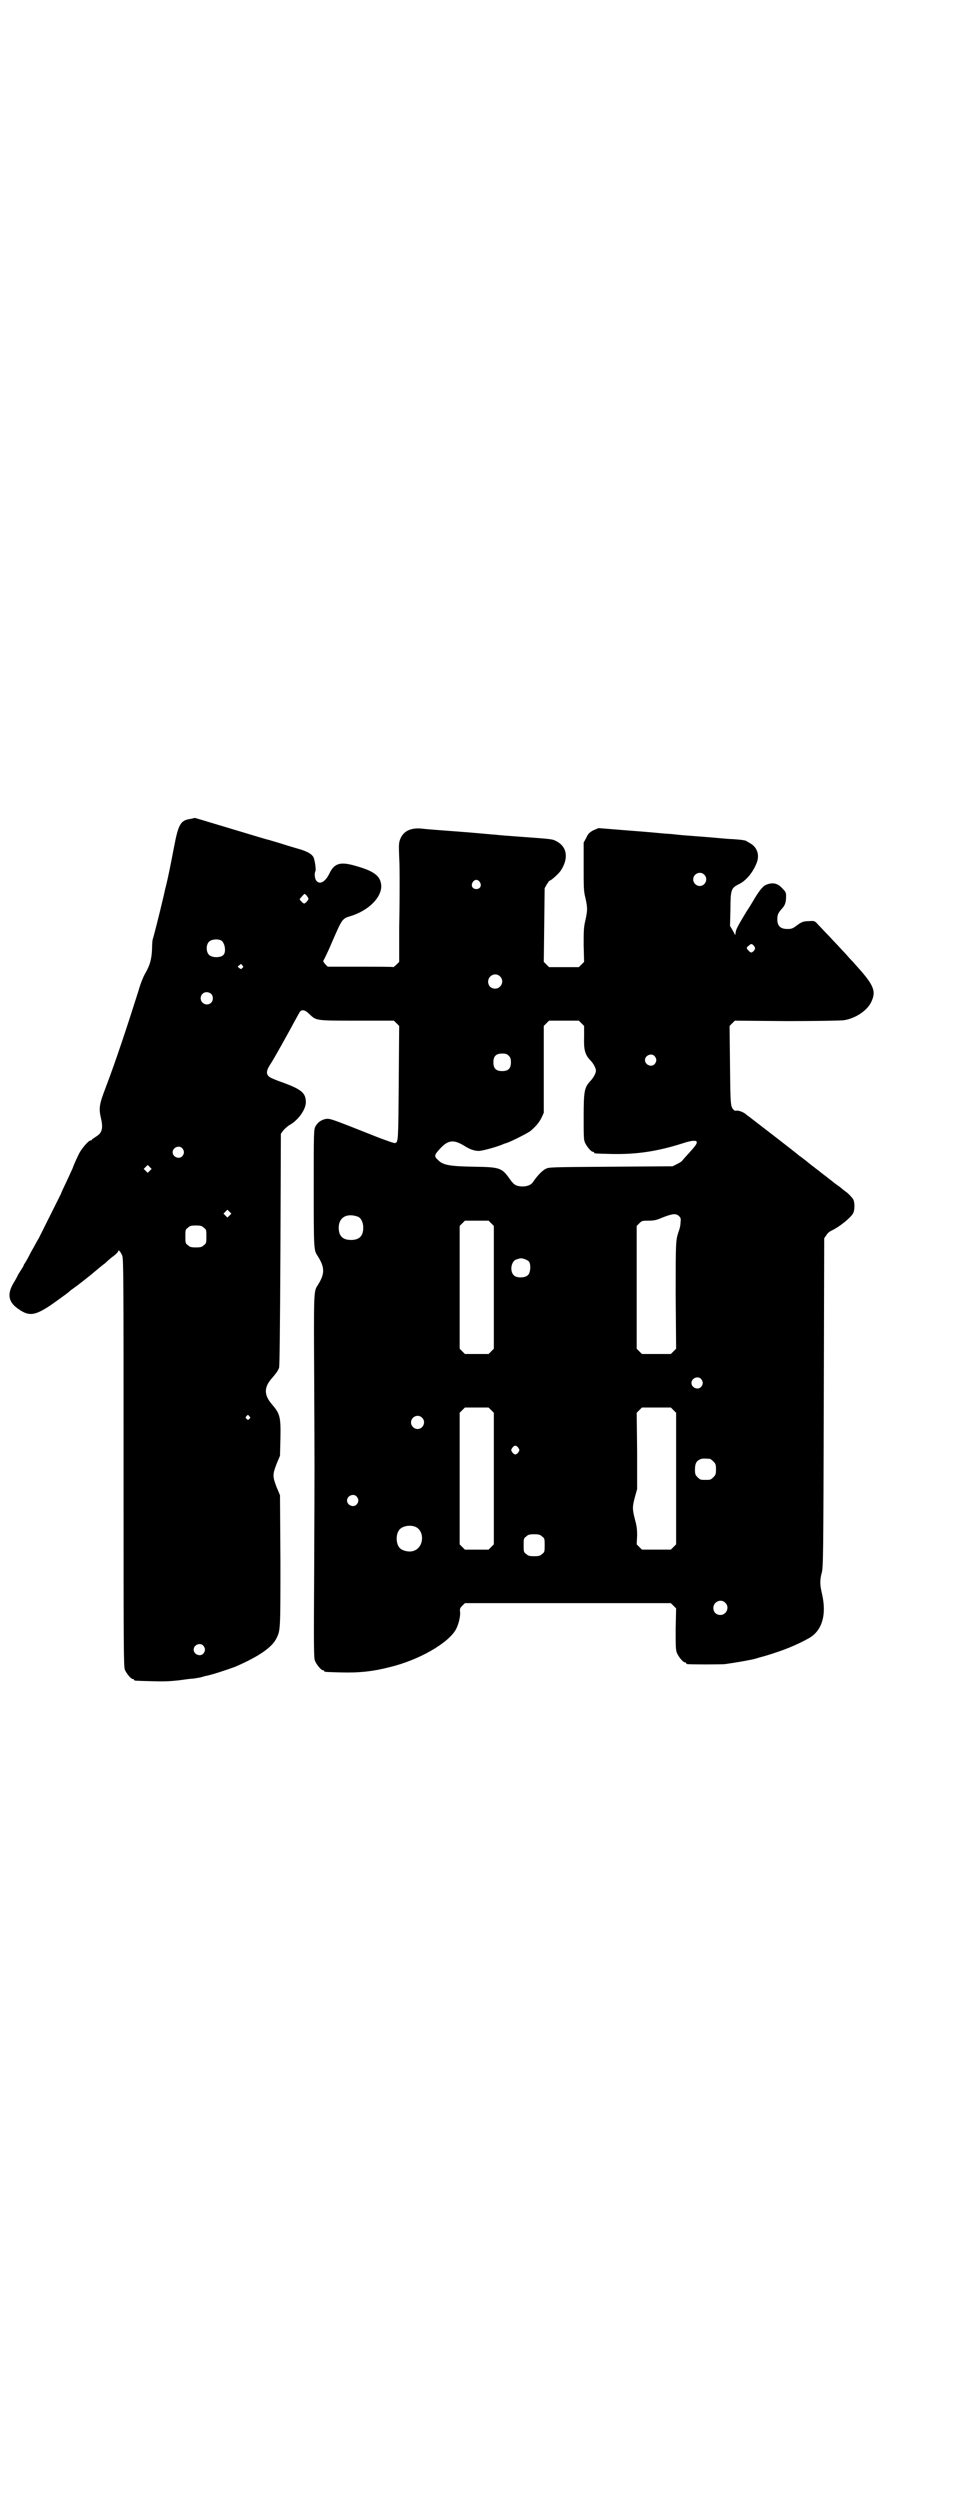 <?xml version="1.0" standalone="no"?>
<!DOCTYPE svg PUBLIC "-//W3C//DTD SVG 20010904//EN"
 "http://www.w3.org/TR/2001/REC-SVG-20010904/DTD/svg10.dtd">
<svg version="1.0" xmlns="http://www.w3.org/2000/svg"
 width="1100pt" height="2850pt" viewBox="0 0 1100 2850"
 preserveAspectRatio="xMidYMid meet">
<g transform="translate(0,2850) scale(0.5,-0.5)"
fill="#000000" stroke="none">
<path d="M444 3835 c-1 0 -4 -1 -9 -2 -23 -3 -28 -12 -38 -65 -8 -42 -14 -71
-18 -87 -2 -7 -5 -22 -8 -34 -8 -34 -21 -85 -22 -87 -1 -1 -2 -12 -2 -23 -1
-25 -5 -38 -16 -57 -4 -7 -11 -24 -15 -39 -25 -79 -51 -158 -75 -221 -15 -39
-16 -47 -10 -72 4 -18 2 -29 -7 -36 -4 -3 -9 -6 -10 -7 -2 -1 -4 -2 -4 -3 0
-1 -1 -2 -3 -2 -5 0 -20 -18 -26 -29 -9 -18 -15 -33 -15 -34 0 0 -5 -11 -11
-24 -6 -13 -14 -29 -16 -35 -8 -16 -44 -88 -51 -102 -4 -6 -11 -20 -17 -30 -5
-10 -11 -21 -13 -24 -2 -3 -4 -6 -4 -7 0 -1 -3 -6 -7 -12 -4 -6 -7 -11 -7 -12
0 0 -4 -8 -9 -16 -15 -25 -12 -43 9 -58 29 -21 42 -18 99 24 7 5 17 12 22 17
11 8 16 11 47 36 12 10 26 22 32 26 5 5 14 13 20 17 5 4 10 9 10 11 0 4 6 -3
9 -11 3 -6 3 -68 3 -472 0 -420 0 -465 3 -472 4 -9 14 -21 18 -21 2 0 3 -1 3
-2 0 -2 1 -2 41 -3 27 -1 43 0 61 2 14 2 29 4 34 4 5 1 13 2 17 3 4 1 9 3 11
3 15 3 48 14 67 21 53 23 84 44 94 65 9 18 9 19 9 176 l-1 150 -8 19 c-9 24
-9 28 0 52 l8 19 1 39 c1 50 -1 57 -20 79 -17 20 -18 37 -1 57 12 14 15 18 18
26 1 5 2 72 3 270 l1 263 5 7 c3 4 9 9 13 12 21 11 39 36 39 53 0 21 -10 29
-50 44 -15 5 -29 11 -32 13 -9 6 -9 14 0 28 10 15 42 73 56 99 6 11 12 22 13
23 5 5 12 3 21 -6 16 -15 13 -15 108 -15 l85 0 6 -6 6 -6 -1 -129 c-1 -131 -1
-136 -8 -138 -2 -1 -18 5 -37 12 -111 44 -111 44 -121 43 -11 -2 -19 -8 -24
-17 -4 -7 -4 -14 -4 -139 0 -134 0 -144 8 -155 18 -28 18 -42 0 -70 -8 -12 -8
-20 -7 -209 1 -219 1 -184 0 -434 -1 -184 -1 -205 2 -212 4 -9 14 -21 18 -21
2 0 3 -1 3 -2 0 -2 2 -2 39 -3 41 -1 71 2 110 12 67 16 135 55 152 87 6 12 10
29 9 39 -1 7 0 9 5 14 l6 6 235 0 235 0 6 -6 6 -6 -1 -47 c0 -39 0 -48 3 -55
4 -9 14 -21 18 -21 2 0 3 -1 3 -2 0 -1 1 -2 3 -2 6 -1 75 -1 86 0 28 4 56 9
68 12 3 1 13 4 21 6 44 13 73 25 102 41 30 17 41 53 30 101 -5 21 -5 31 -1 47
4 11 4 43 5 388 l1 376 5 7 c2 4 8 9 13 11 17 8 43 29 48 39 4 7 4 25 0 32 -2
3 -8 10 -14 15 -7 5 -13 10 -14 11 -1 1 -8 6 -15 11 -7 6 -13 10 -14 11 -1 1
-5 4 -9 7 -4 3 -8 6 -9 7 -1 1 -5 4 -9 7 -8 6 -13 10 -18 14 -1 1 -6 5 -10 8
-4 3 -9 7 -11 8 -6 6 -108 84 -113 88 -3 2 -7 5 -8 6 -5 5 -16 9 -21 9 -3 -1
-6 0 -7 1 -8 8 -8 10 -9 102 l-1 90 6 6 6 6 118 -1 c68 0 123 1 131 2 26 4 54
22 63 43 11 24 5 38 -38 85 -4 5 -10 11 -12 13 -9 11 -39 42 -50 54 -7 7 -16
17 -21 22 -8 9 -9 10 -20 9 -15 0 -19 -2 -31 -11 -8 -6 -11 -7 -20 -7 -16 0
-23 7 -23 22 0 11 2 15 12 26 6 7 8 14 8 27 0 8 -1 10 -9 18 -10 11 -21 14
-36 8 -8 -3 -17 -14 -32 -40 -2 -3 -7 -12 -12 -19 -20 -33 -25 -42 -26 -49
l-1 -7 -6 11 -6 10 1 38 c0 44 2 48 17 56 18 8 34 27 43 50 7 18 1 36 -16 45
-5 3 -10 6 -11 6 -1 0 -1 0 -2 0 -2 1 -12 2 -28 3 -8 0 -36 3 -62 5 -26 2 -54
4 -62 5 -8 1 -18 2 -22 2 -4 0 -41 4 -83 7 l-75 6 -12 -5 c-9 -5 -12 -8 -16
-17 l-6 -11 0 -54 c0 -48 0 -57 4 -72 5 -23 5 -28 0 -51 -4 -17 -4 -24 -4 -57
l1 -38 -6 -6 -6 -6 -34 0 -34 0 -6 6 -6 6 1 84 1 84 5 9 c3 4 5 8 6 8 3 0 19
14 25 22 19 28 16 55 -9 68 -9 5 -10 5 -78 10 -28 2 -55 4 -61 5 -5 0 -43 4
-84 7 -41 3 -80 6 -86 7 -24 2 -41 -6 -48 -25 -3 -8 -3 -14 -2 -40 1 -17 1
-42 1 -56 0 -14 0 -60 -1 -104 l0 -79 -6 -6 c-3 -3 -7 -6 -7 -6 -1 1 -35 1
-76 1 l-74 0 -6 6 c-3 4 -5 6 -4 8 1 1 11 21 21 45 21 48 22 51 40 56 43 13
73 44 71 71 -2 21 -16 32 -59 44 -34 10 -48 6 -59 -17 -9 -19 -22 -27 -30 -17
-4 5 -5 17 -2 22 1 2 0 16 -3 27 -2 10 -12 16 -30 22 -10 3 -28 8 -40 12 -12
4 -27 8 -33 10 -6 1 -41 12 -78 23 -94 28 -92 28 -92 27z m1163 -129 c10 -9 3
-26 -10 -26 -8 0 -15 7 -15 15 0 13 16 20 25 11z m-512 -17 c5 -8 1 -16 -8
-16 -9 0 -13 8 -8 16 2 3 5 5 8 5 3 0 6 -2 8 -5z m-395 -31 c2 -3 4 -6 4 -7 0
-3 -7 -11 -10 -11 -2 0 -10 8 -10 10 0 1 10 12 11 12 1 0 3 -2 5 -4z m-194
-103 c8 -7 10 -26 4 -32 -6 -7 -26 -7 -33 0 -7 7 -7 23 0 30 6 6 22 7 29 2z
m1215 -12 c3 -5 3 -5 0 -10 -5 -6 -8 -6 -13 0 -5 5 -5 7 1 11 5 5 7 5 12 -1z
m-1168 -44 c3 -3 3 -3 0 -6 -3 -3 -3 -3 -7 0 -4 3 -4 4 0 6 4 4 4 4 7 0z m588
-25 c11 -10 3 -28 -11 -28 -9 0 -16 6 -16 16 0 14 17 22 27 12z m-659 -40 c5
-5 5 -15 0 -20 -9 -9 -24 -2 -24 10 0 8 6 14 14 14 3 0 8 -2 10 -4z m845 -67
l6 -6 0 -25 c-1 -29 2 -40 13 -52 8 -8 14 -19 14 -25 0 -6 -6 -17 -14 -25 -12
-14 -14 -21 -14 -79 0 -44 0 -54 3 -60 4 -9 14 -21 18 -21 2 0 3 -1 3 -2 0 -2
2 -2 41 -3 57 -1 103 6 160 24 9 3 20 6 25 6 7 0 8 0 8 -4 0 -4 -5 -10 -25
-32 -3 -3 -6 -7 -8 -9 -1 -2 -6 -5 -12 -8 l-10 -5 -141 -1 c-140 -1 -141 -1
-149 -5 -9 -5 -19 -16 -28 -29 -5 -9 -19 -13 -34 -10 -8 2 -10 4 -16 11 -22
31 -23 32 -86 33 -57 1 -71 4 -82 16 -9 8 -8 11 7 27 17 18 30 19 53 5 14 -9
24 -12 34 -12 7 0 37 8 52 14 2 1 7 3 11 4 12 4 47 22 54 27 12 10 20 19 26
31 l5 11 0 99 0 99 6 6 6 6 34 0 34 0 6 -6z m-166 -74 c4 -4 5 -7 5 -15 0 -14
-6 -20 -20 -20 -14 0 -20 6 -20 20 0 14 6 20 20 20 8 0 11 -1 15 -5z m333 -1
c5 -6 5 -12 0 -18 -7 -8 -22 -2 -22 9 0 11 15 17 22 9z m-1078 -210 c5 -6 5
-12 0 -18 -7 -8 -22 -2 -22 9 0 11 15 17 22 9z m-74 -51 l-5 -5 -4 4 -5 5 4 4
5 5 4 -4 5 -5 -4 -4z m182 -102 l-5 -5 -4 4 -5 5 4 4 5 5 4 -4 5 -5 -4 -4z
m1026 -2 c4 -4 4 -6 3 -15 0 -6 -2 -14 -4 -19 -7 -21 -7 -22 -7 -146 l1 -122
-6 -6 -6 -6 -33 0 -33 0 -6 6 -6 6 0 140 0 140 6 6 c6 6 7 6 22 6 13 0 19 2
33 8 21 8 29 9 36 2z m-733 -1 c7 -3 12 -13 12 -25 0 -19 -9 -28 -28 -28 -19
0 -28 9 -28 28 0 24 19 34 44 25z m304 -15 l6 -6 0 -140 0 -140 -6 -6 -6 -6
-27 0 -27 0 -6 6 -6 6 0 140 0 140 6 6 6 6 27 0 27 0 6 -6z m-656 -10 c6 -4 6
-6 6 -20 0 -14 0 -16 -6 -20 -4 -4 -7 -5 -18 -5 -11 0 -14 1 -18 5 -6 4 -6 6
-6 20 0 14 0 16 6 20 4 4 7 5 18 5 11 0 14 -1 18 -5z m742 -77 c5 -7 4 -25 -2
-31 -6 -6 -21 -7 -29 -3 -14 7 -11 36 4 39 3 1 6 2 7 2 5 1 16 -3 20 -7z m393
-268 c5 -6 5 -12 0 -18 -7 -8 -22 -2 -22 9 0 11 15 17 22 9z m-479 -71 l6 -6
0 -34 c0 -19 0 -42 0 -51 0 -9 0 -61 0 -115 l0 -100 -6 -6 -6 -6 -27 0 -27 0
-6 6 -6 6 0 150 0 150 6 6 6 6 27 0 27 0 6 -6z m416 0 l6 -6 0 -150 0 -150 -6
-6 -6 -6 -33 0 -33 0 -6 6 -6 6 1 20 c0 16 -1 22 -5 37 -6 23 -6 29 0 51 l5
18 0 87 -1 87 6 6 6 6 33 0 33 0 6 -6z m-968 -14 c3 -3 3 -3 0 -6 -3 -3 -3 -3
-6 0 -3 2 -3 3 -1 6 4 4 4 4 7 0z m394 -3 c10 -9 3 -26 -10 -26 -8 0 -15 7
-15 15 0 13 16 20 25 11z m220 -69 c3 -5 3 -5 0 -10 -2 -3 -5 -5 -7 -5 -2 0
-5 2 -7 5 -3 5 -3 5 0 10 2 3 5 5 7 5 2 0 5 -2 7 -5z m437 -25 c1 0 5 -3 8 -6
5 -5 6 -7 6 -18 0 -11 -1 -13 -6 -18 -6 -6 -7 -6 -18 -6 -11 0 -12 0 -18 6 -5
5 -6 7 -6 17 0 14 3 20 12 24 5 2 8 2 22 1z m-806 -86 c5 -6 5 -12 0 -18 -7
-8 -22 -2 -22 9 0 11 15 17 22 9z m134 -69 c21 -9 20 -45 -2 -54 -10 -5 -28
-1 -34 6 -9 10 -9 32 0 42 7 8 24 11 36 6z m289 -22 c6 -4 6 -6 6 -20 0 -14 0
-16 -6 -20 -4 -4 -7 -5 -18 -5 -11 0 -14 1 -18 5 -6 4 -6 6 -6 20 0 14 0 16 6
20 4 4 7 5 18 5 11 0 14 -1 18 -5z m418 -151 c11 -10 3 -28 -11 -28 -9 0 -16
6 -16 16 0 14 17 22 27 12z m-1191 -98 c5 -6 5 -12 0 -18 -7 -8 -22 -2 -22 9
0 11 15 17 22 9z"/>
</g>
</svg>
